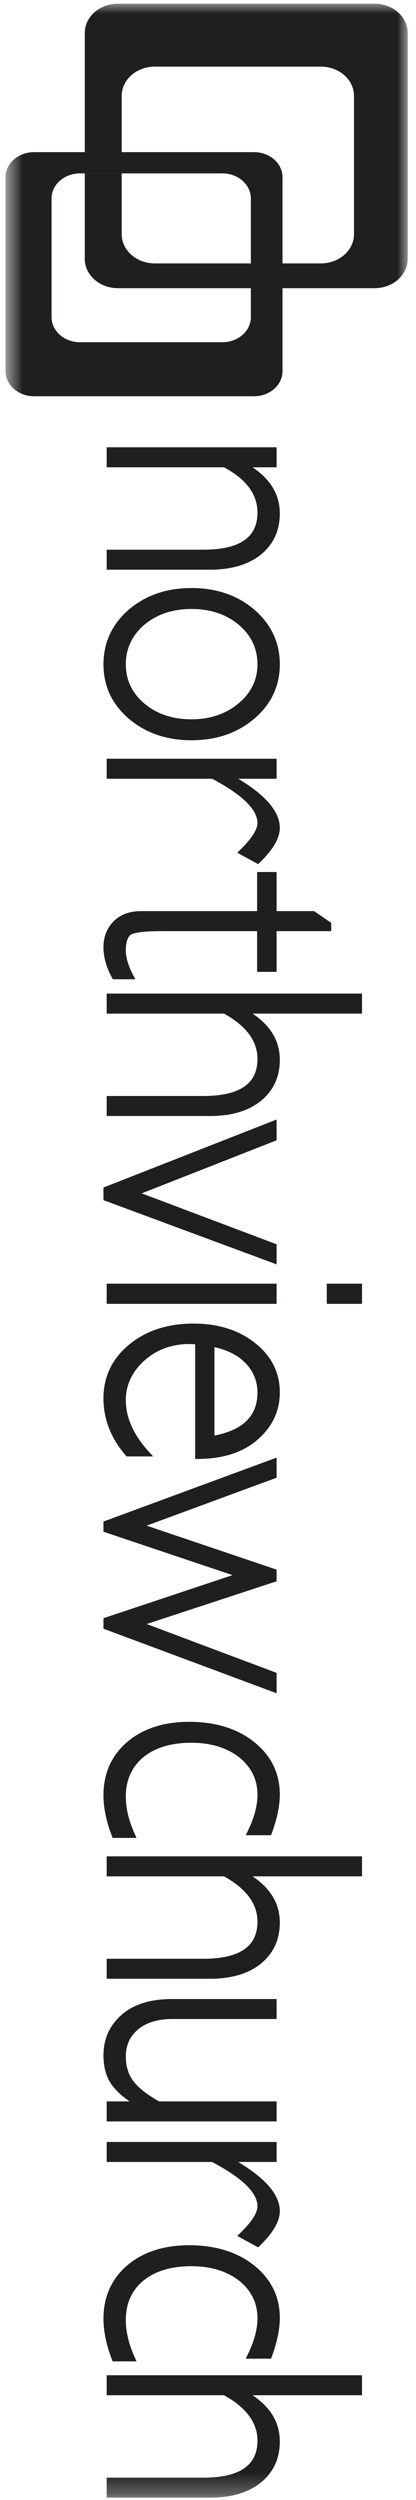 <?xml version="1.0" encoding="UTF-8"?>
<svg width="20px" height="120px" viewBox="0 0 20 120" version="1.1" xmlns="http://www.w3.org/2000/svg" xmlns:xlink="http://www.w3.org/1999/xlink">
    <!-- Generator: Sketch 60.1 (88133) - https://sketch.com -->
    <title>ChurchLogo_White</title>
    <desc>Created with Sketch.</desc>
    <defs>
        <polygon id="path-1" points="0 19.335 119.712 19.335 119.712 6e-05 0 6e-05"></polygon>
    </defs>
    <g id="Assets" stroke="none" stroke-width="1" fill="none" fill-rule="evenodd">
        <g id="Icons" transform="translate(-100, -720)">
            <g id="ChurchLogo_Black" transform="translate(110, 780) rotate(90) translate(-110, -780) translate(50, 770)">
                <g id="Group-26" transform="translate(0.176, 0.4)">
                    <path d="M24.471,6.147 C23.577,6.147 22.833,6.587 22.255,7.459 L22.255,6.302 L21.294,6.302 L21.294,14.471 L22.255,14.471 L22.255,8.828 C22.825,7.762 23.554,7.222 24.426,7.222 C25.626,7.222 26.209,8.077 26.209,9.835 L26.209,14.471 L27.17,14.471 L27.17,9.517 C27.17,8.474 26.923,7.643 26.437,7.048 C25.947,6.451 25.286,6.147 24.471,6.147" id="Fill-1" fill="#211E1E"></path>
                    <path d="M31.71,13.551 C30.958,13.551 30.318,13.251 29.813,12.66 C29.31,12.061 29.055,11.299 29.055,10.395 C29.055,9.486 29.31,8.721 29.812,8.123 C30.318,7.526 30.958,7.222 31.71,7.222 C32.453,7.222 33.083,7.529 33.585,8.131 C34.094,8.735 34.351,9.497 34.351,10.395 C34.35,11.299 34.096,12.061 33.593,12.66 C33.093,13.251 32.459,13.551 31.71,13.551 M31.71,6.147 C30.675,6.147 29.795,6.557 29.095,7.364 C28.401,8.171 28.049,9.19 28.049,10.395 C28.049,11.594 28.401,12.612 29.096,13.419 C29.795,14.22 30.675,14.626 31.71,14.626 C32.747,14.626 33.621,14.22 34.311,13.418 C35.005,12.612 35.357,11.594 35.357,10.395 C35.357,9.19 35.005,8.171 34.311,7.364 C33.621,6.557 32.746,6.147 31.71,6.147" id="Fill-3" fill="#211E1E"></path>
                    <path d="M39.564,6.147 C38.79,6.147 37.998,6.82 37.204,8.146 L37.204,6.302 L36.243,6.302 L36.243,14.471 L37.204,14.471 L37.204,9.405 C37.966,7.957 38.681,7.222 39.329,7.222 C39.653,7.222 40.099,7.515 40.657,8.093 L40.754,8.195 L41.303,7.187 L41.235,7.117 C40.597,6.465 40.05,6.147 39.564,6.147" id="Fill-5" fill="#211E1E"></path>
                    <path d="M45.447,13.551 C45.025,13.551 44.754,13.451 44.666,13.266 C44.569,13.044 44.519,12.559 44.519,11.825 L44.519,7.239 L46.473,7.239 L46.473,6.302 L44.519,6.302 L44.519,3.676 L44.121,3.676 L43.558,4.498 L43.558,6.302 L41.68,6.302 L41.68,7.239 L43.558,7.239 L43.558,12.814 C43.558,13.379 43.726,13.826 44.059,14.149 C44.385,14.465 44.797,14.626 45.281,14.626 C45.765,14.626 46.265,14.486 46.767,14.209 L46.829,14.175 L46.829,13.093 L46.673,13.176 C46.206,13.425 45.793,13.551 45.447,13.551" id="Fill-7" fill="#211E1E"></path>
                    <path d="M50.694,6.147 C49.8,6.147 49.055,6.587 48.478,7.459 L48.478,2.195 L47.516,2.195 L47.516,14.471 L48.478,14.471 L48.478,8.83 C49.066,7.763 49.797,7.222 50.648,7.222 C51.849,7.222 52.432,8.077 52.432,9.835 L52.432,14.471 L53.393,14.471 L53.393,9.501 C53.393,8.468 53.146,7.643 52.659,7.048 C52.17,6.451 51.509,6.147 50.694,6.147" id="Fill-9" fill="#211E1E"></path>
                    <polygon id="Fill-11" fill="#211E1E" points="57.105 12.787 54.558 6.302 53.561 6.302 56.825 14.626 57.431 14.626 60.514 6.302 59.55 6.302"></polygon>
                    <mask id="mask-2" fill="white">
                        <use xlink:href="#path-1"></use>
                    </mask>
                    <g id="Clip-14"></g>
                    <polygon id="Fill-13" fill="#211E1E" mask="url(#mask-2)" points="61.44 14.471 62.409 14.471 62.409 6.302 61.44 6.302"></polygon>
                    <polygon id="Fill-15" fill="#211E1E" mask="url(#mask-2)" points="61.44 3.89 62.409 3.89 62.409 2.195 61.44 2.195"></polygon>
                    <path d="M66.662,7.222 C67.779,7.222 68.458,7.899 68.732,9.29 L64.488,9.29 C64.628,8.657 64.882,8.157 65.248,7.803 C65.644,7.419 66.12,7.222 66.662,7.222 M66.662,6.147 C65.714,6.147 64.917,6.546 64.294,7.332 C63.671,8.111 63.355,9.106 63.355,10.292 C63.355,11.541 63.697,12.588 64.37,13.399 C65.044,14.213 65.91,14.626 66.941,14.626 C67.952,14.626 68.876,14.263 69.69,13.55 L69.733,13.512 L69.733,12.234 L69.554,12.4 C68.734,13.164 67.886,13.551 67.032,13.551 C66.308,13.551 65.671,13.253 65.139,12.666 C64.608,12.078 64.339,11.352 64.339,10.507 C64.339,10.412 64.344,10.315 64.351,10.218 L69.854,10.218 L69.854,10.094 C69.853,8.889 69.541,7.921 68.928,7.217 C68.314,6.507 67.551,6.147 66.662,6.147" id="Fill-16" fill="#211E1E" mask="url(#mask-2)"></path>
                    <polygon id="Fill-17" fill="#211E1E" mask="url(#mask-2)" points="80.122 6.302 77.778 12.548 75.726 6.302 75.166 6.302 73.055 12.55 70.755 6.302 69.79 6.302 72.83 14.55 72.858 14.626 73.347 14.626 75.43 8.421 77.498 14.626 78.002 14.626 81.101 6.302"></polygon>
                    <path d="M86.056,13.551 C85.274,13.551 84.64,13.269 84.174,12.713 C83.712,12.148 83.477,11.373 83.477,10.412 C83.477,9.468 83.712,8.691 84.175,8.102 C84.97,7.108 86.19,6.926 87.762,7.711 L87.915,7.787 L87.915,6.568 L87.84,6.541 C87.141,6.28 86.507,6.147 85.958,6.147 C84.946,6.147 84.1,6.561 83.445,7.376 C82.799,8.182 82.471,9.236 82.471,10.507 C82.471,11.729 82.797,12.731 83.441,13.488 C84.089,14.242 84.95,14.626 85.996,14.626 C86.601,14.626 87.266,14.488 87.969,14.215 L88.045,14.186 L88.045,13.035 L87.894,13.104 C87.254,13.4 86.635,13.551 86.056,13.551" id="Fill-18" fill="#211E1E" mask="url(#mask-2)"></path>
                    <path d="M92.106,6.147 C91.211,6.147 90.468,6.587 89.889,7.459 L89.889,2.195 L88.928,2.195 L88.928,14.471 L89.889,14.471 L89.889,8.83 C90.479,7.763 91.209,7.222 92.059,7.222 C93.26,7.222 93.845,8.077 93.845,9.835 L93.845,14.471 L94.805,14.471 L94.805,9.501 C94.805,8.468 94.558,7.643 94.072,7.048 C93.583,6.451 92.921,6.147 92.106,6.147" id="Fill-19" fill="#211E1E" mask="url(#mask-2)"></path>
                    <path d="M100.691,11.952 C100.364,12.537 100.035,12.954 99.711,13.193 C99.393,13.431 98.996,13.551 98.536,13.551 C97.997,13.551 97.572,13.358 97.237,12.962 C96.906,12.568 96.737,12.015 96.737,11.317 L96.737,6.302 L95.777,6.302 L95.777,11.333 C95.777,12.373 96.034,13.19 96.543,13.763 C97.052,14.335 97.702,14.626 98.477,14.626 C99.019,14.626 99.472,14.507 99.825,14.274 C100.122,14.081 100.411,13.778 100.691,13.369 L100.691,14.471 L101.653,14.471 L101.653,6.302 L100.691,6.302 L100.691,11.952 Z" id="Fill-20" fill="#211E1E" mask="url(#mask-2)"></path>
                    <path d="M107.63,7.117 C106.992,6.465 106.446,6.147 105.959,6.147 C105.185,6.147 104.393,6.82 103.599,8.148 L103.599,6.302 L102.638,6.302 L102.638,14.471 L103.599,14.471 L103.599,9.405 C104.362,7.957 105.077,7.222 105.725,7.222 C106.049,7.222 106.494,7.515 107.052,8.093 L107.149,8.195 L107.698,7.187 L107.63,7.117 Z" id="Fill-21" fill="#211E1E" mask="url(#mask-2)"></path>
                    <path d="M111.182,13.551 C110.398,13.551 109.765,13.269 109.299,12.713 C108.836,12.148 108.602,11.373 108.602,10.412 C108.602,9.468 108.838,8.691 109.3,8.102 C110.095,7.108 111.314,6.926 112.886,7.711 L113.04,7.787 L113.04,6.568 L112.965,6.541 C112.265,6.28 111.633,6.147 111.083,6.147 C110.071,6.147 109.226,6.561 108.571,7.376 C107.924,8.182 107.595,9.236 107.595,10.507 C107.595,11.729 107.922,12.731 108.565,13.488 C109.215,14.242 110.075,14.626 111.12,14.626 C111.726,14.626 112.39,14.488 113.095,14.215 L113.169,14.186 L113.169,13.035 L113.018,13.104 C112.378,13.4 111.76,13.551 111.182,13.551" id="Fill-22" fill="#211E1E" mask="url(#mask-2)"></path>
                    <path d="M118.979,7.048 C118.489,6.451 117.828,6.147 117.012,6.147 C116.119,6.147 115.374,6.588 114.796,7.458 L114.796,2.195 L113.836,2.195 L113.836,14.471 L114.796,14.471 L114.796,8.83 C115.385,7.763 116.115,7.222 116.967,7.222 C118.168,7.222 118.752,8.078 118.752,9.835 L118.752,14.471 L119.712,14.471 L119.712,9.501 C119.712,8.469 119.465,7.643 118.979,7.048" id="Fill-23" fill="#211E1E" mask="url(#mask-2)"></path>
                    <path d="M18.844,17.967 C18.844,18.722 18.305,19.335 17.64,19.335 L8.331,19.335 C7.666,19.335 7.127,18.722 7.127,17.967 L7.127,7.386 C7.127,6.63 7.666,6.017 8.331,6.017 L17.64,6.017 C18.305,6.017 18.844,6.63 18.844,7.386 L18.844,17.967 Z M16.251,15.752 L16.251,8.909 C16.251,8.153 15.712,7.54 15.047,7.54 L9.351,7.54 C8.686,7.54 8.147,8.153 8.147,8.909 L8.147,15.752 C8.147,16.507 8.686,17.121 9.351,17.121 L15.047,17.121 C15.712,17.121 16.251,16.507 16.251,15.752 L16.251,15.752 Z" id="Fill-24" fill="#211E1E" mask="url(#mask-2)"></path>
                    <path d="M12.254,-4e-05 L1.404,-4e-05 C0.628,-4e-05 -7.03812317e-05,0.714 -7.03812317e-05,1.595 L-7.03812317e-05,13.928 C-7.03812317e-05,14.809 0.628,15.524 1.404,15.524 L7.127,15.524 L7.127,13.749 L4.426,13.749 C3.65,13.749 3.022,13.035 3.022,12.154 L3.022,4.177 C3.022,3.295 3.65,2.581 4.426,2.581 L11.065,2.581 C11.84,2.581 12.468,3.295 12.468,4.177 L12.468,12.154 C12.468,13.035 11.84,13.749 11.065,13.749 L8.147,13.749 L8.147,15.524 L12.254,15.524 C13.029,15.524 13.658,14.809 13.658,13.928 L13.658,1.595 C13.658,0.714 13.029,-4e-05 12.254,-4e-05" id="Fill-25" fill="#211E1E" mask="url(#mask-2)"></path>
                </g>
            </g>
        </g>
    </g>
</svg>